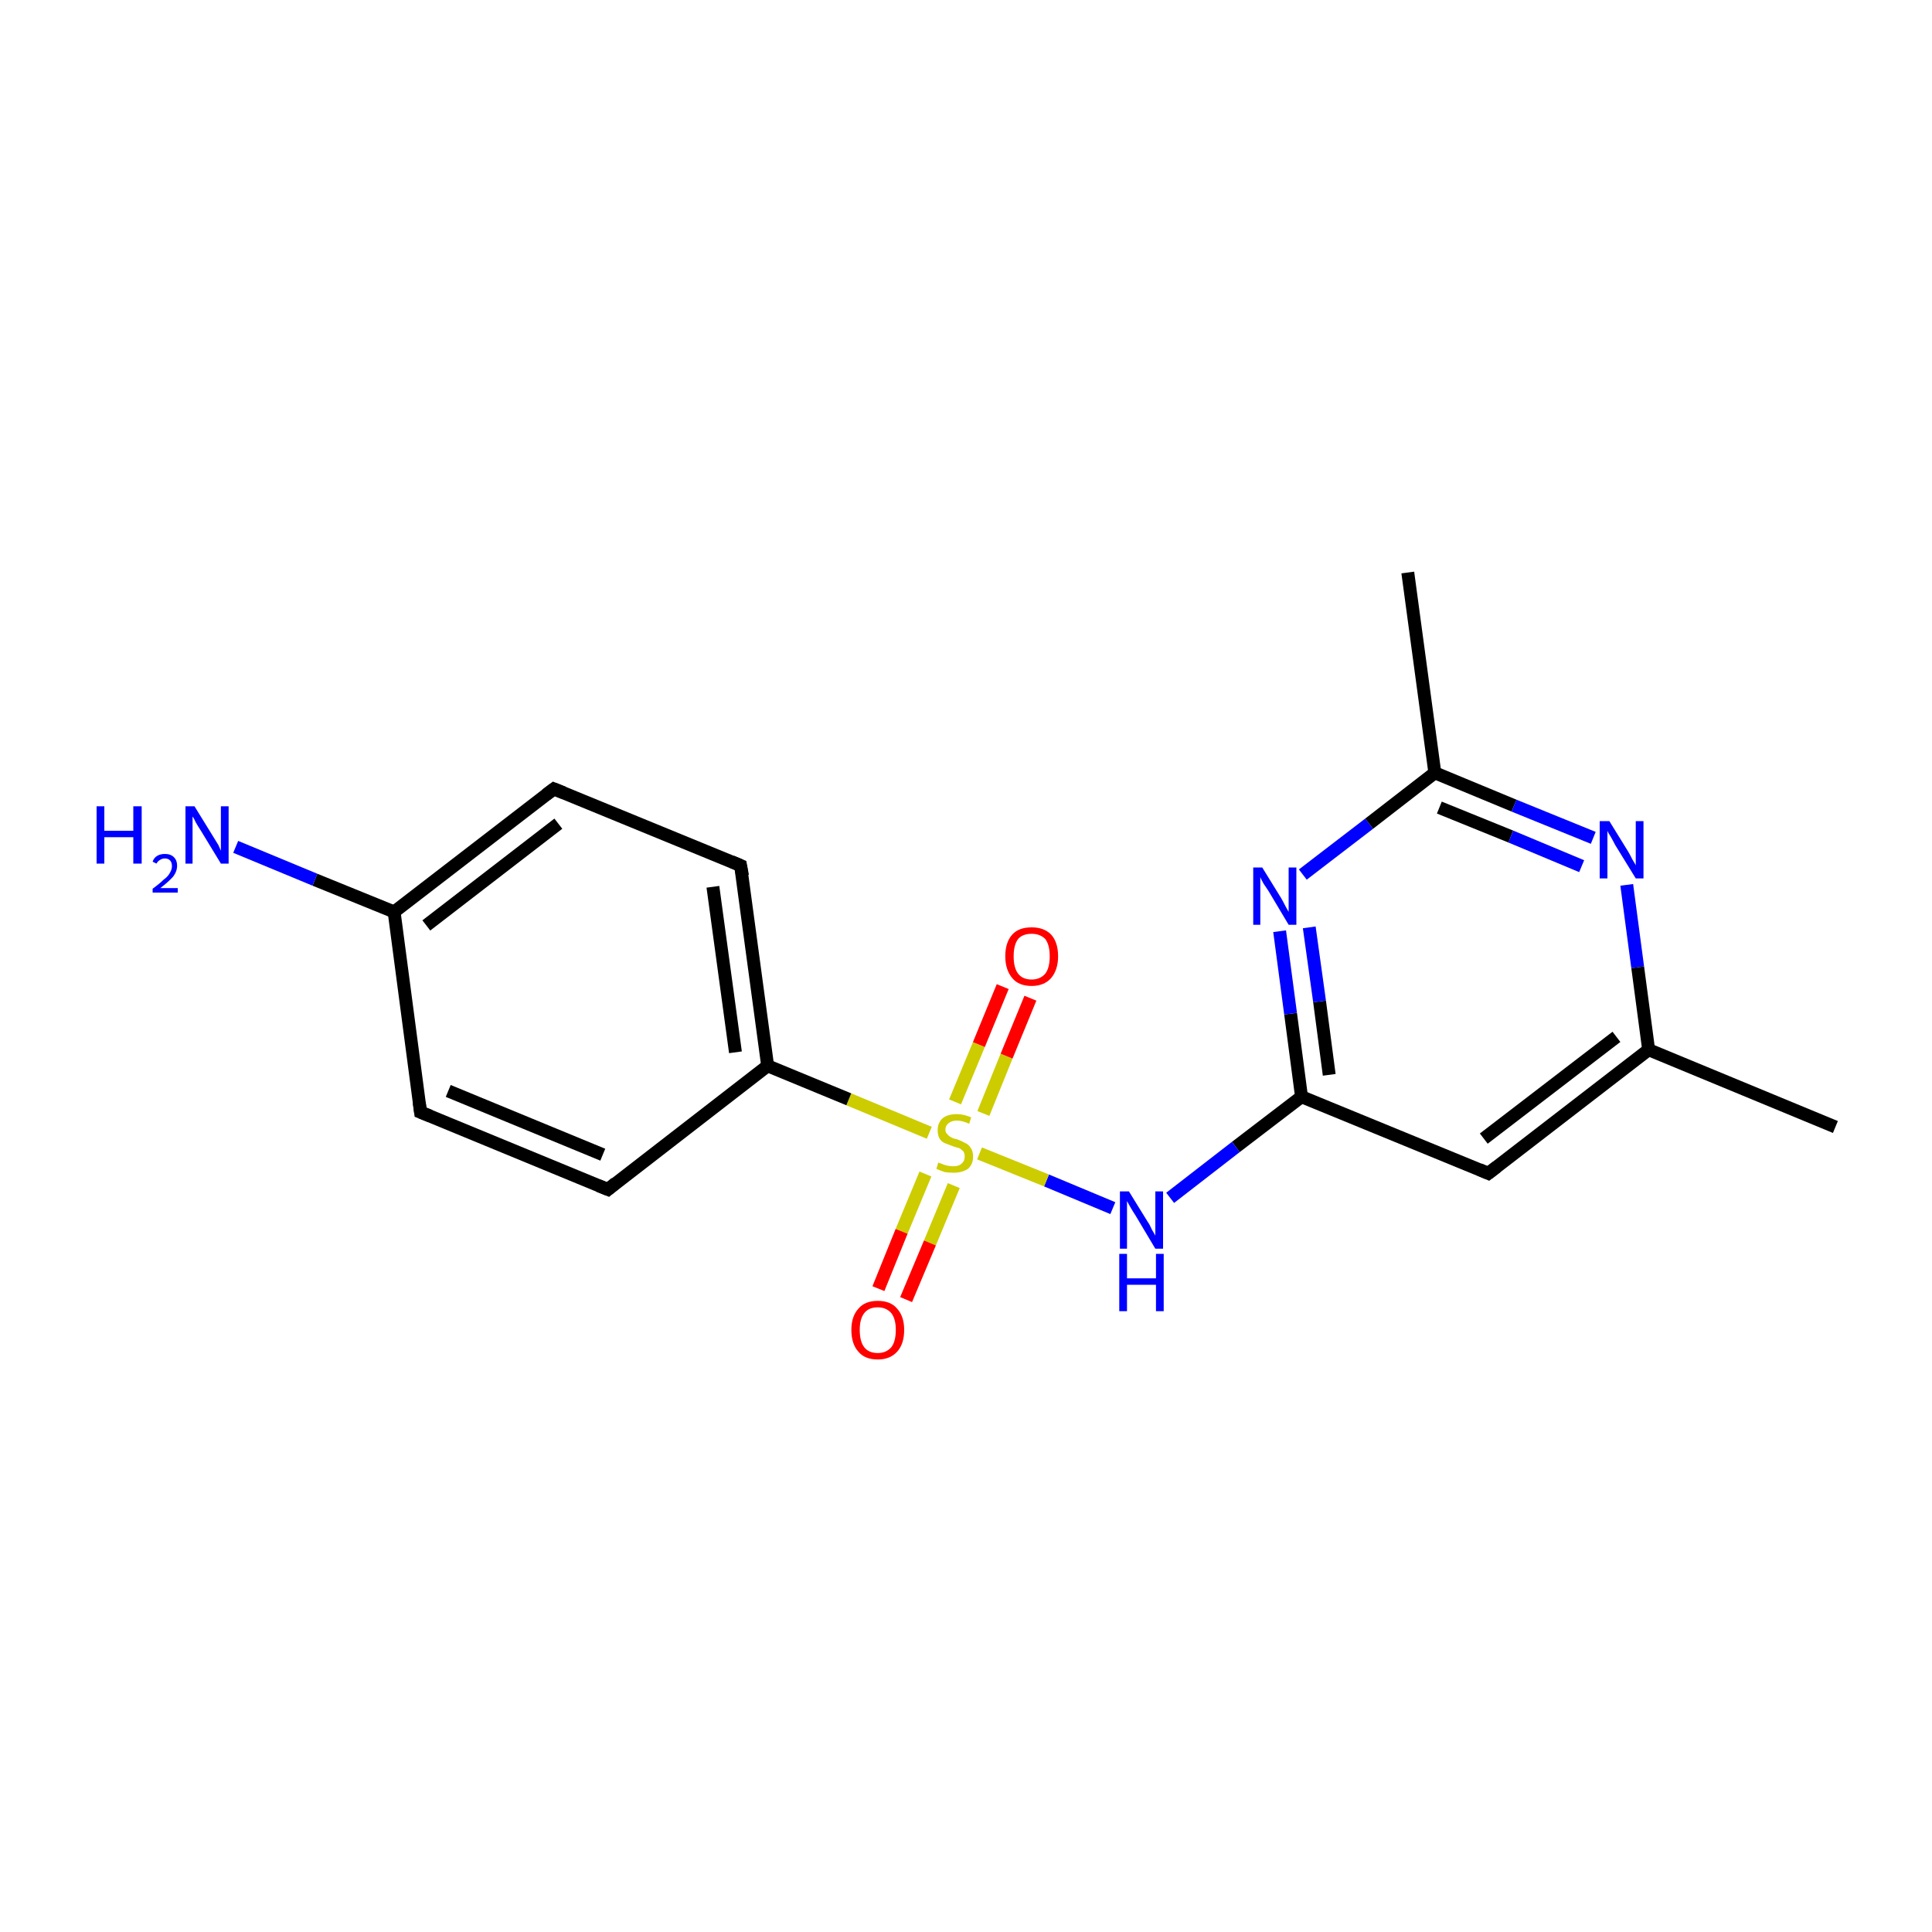 <?xml version='1.0' encoding='iso-8859-1'?>
<svg version='1.1' baseProfile='full'
              xmlns='http://www.w3.org/2000/svg'
                      xmlns:rdkit='http://www.rdkit.org/xml'
                      xmlns:xlink='http://www.w3.org/1999/xlink'
                  xml:space='preserve'
width='300px' height='300px' viewBox='0 0 300 300'>
<!-- END OF HEADER -->
<rect style='opacity:1.0;fill:#FFFFFF;stroke:none' width='300.0' height='300.0' x='0.0' y='0.0'> </rect>
<path class='bond-0 atom-0 atom-1' d='M 285.0,175.0 L 256.0,163.0' style='fill:none;fill-rule:evenodd;stroke:#000000;stroke-width:2.0px;stroke-linecap:butt;stroke-linejoin:miter;stroke-opacity:1' />
<path class='bond-1 atom-1 atom-2' d='M 256.0,163.0 L 231.1,182.2' style='fill:none;fill-rule:evenodd;stroke:#000000;stroke-width:2.0px;stroke-linecap:butt;stroke-linejoin:miter;stroke-opacity:1' />
<path class='bond-1 atom-1 atom-2' d='M 251.0,161.0 L 230.4,176.8' style='fill:none;fill-rule:evenodd;stroke:#000000;stroke-width:2.0px;stroke-linecap:butt;stroke-linejoin:miter;stroke-opacity:1' />
<path class='bond-2 atom-2 atom-3' d='M 231.1,182.2 L 202.1,170.3' style='fill:none;fill-rule:evenodd;stroke:#000000;stroke-width:2.0px;stroke-linecap:butt;stroke-linejoin:miter;stroke-opacity:1' />
<path class='bond-3 atom-3 atom-4' d='M 202.1,170.3 L 191.9,178.1' style='fill:none;fill-rule:evenodd;stroke:#000000;stroke-width:2.0px;stroke-linecap:butt;stroke-linejoin:miter;stroke-opacity:1' />
<path class='bond-3 atom-3 atom-4' d='M 191.9,178.1 L 181.7,186.0' style='fill:none;fill-rule:evenodd;stroke:#0000FF;stroke-width:2.0px;stroke-linecap:butt;stroke-linejoin:miter;stroke-opacity:1' />
<path class='bond-4 atom-4 atom-5' d='M 172.8,187.6 L 162.5,183.3' style='fill:none;fill-rule:evenodd;stroke:#0000FF;stroke-width:2.0px;stroke-linecap:butt;stroke-linejoin:miter;stroke-opacity:1' />
<path class='bond-4 atom-4 atom-5' d='M 162.5,183.3 L 152.1,179.1' style='fill:none;fill-rule:evenodd;stroke:#CCCC00;stroke-width:2.0px;stroke-linecap:butt;stroke-linejoin:miter;stroke-opacity:1' />
<path class='bond-5 atom-5 atom-6' d='M 152.7,172.9 L 156.3,164.0' style='fill:none;fill-rule:evenodd;stroke:#CCCC00;stroke-width:2.0px;stroke-linecap:butt;stroke-linejoin:miter;stroke-opacity:1' />
<path class='bond-5 atom-5 atom-6' d='M 156.3,164.0 L 160.0,155.0' style='fill:none;fill-rule:evenodd;stroke:#FF0000;stroke-width:2.0px;stroke-linecap:butt;stroke-linejoin:miter;stroke-opacity:1' />
<path class='bond-5 atom-5 atom-6' d='M 148.3,171.1 L 152.0,162.2' style='fill:none;fill-rule:evenodd;stroke:#CCCC00;stroke-width:2.0px;stroke-linecap:butt;stroke-linejoin:miter;stroke-opacity:1' />
<path class='bond-5 atom-5 atom-6' d='M 152.0,162.2 L 155.7,153.2' style='fill:none;fill-rule:evenodd;stroke:#FF0000;stroke-width:2.0px;stroke-linecap:butt;stroke-linejoin:miter;stroke-opacity:1' />
<path class='bond-6 atom-5 atom-7' d='M 143.7,182.3 L 140.0,191.2' style='fill:none;fill-rule:evenodd;stroke:#CCCC00;stroke-width:2.0px;stroke-linecap:butt;stroke-linejoin:miter;stroke-opacity:1' />
<path class='bond-6 atom-5 atom-7' d='M 140.0,191.2 L 136.4,200.1' style='fill:none;fill-rule:evenodd;stroke:#FF0000;stroke-width:2.0px;stroke-linecap:butt;stroke-linejoin:miter;stroke-opacity:1' />
<path class='bond-6 atom-5 atom-7' d='M 148.1,184.1 L 144.4,193.0' style='fill:none;fill-rule:evenodd;stroke:#CCCC00;stroke-width:2.0px;stroke-linecap:butt;stroke-linejoin:miter;stroke-opacity:1' />
<path class='bond-6 atom-5 atom-7' d='M 144.4,193.0 L 140.7,201.8' style='fill:none;fill-rule:evenodd;stroke:#FF0000;stroke-width:2.0px;stroke-linecap:butt;stroke-linejoin:miter;stroke-opacity:1' />
<path class='bond-7 atom-5 atom-8' d='M 144.3,175.9 L 131.8,170.7' style='fill:none;fill-rule:evenodd;stroke:#CCCC00;stroke-width:2.0px;stroke-linecap:butt;stroke-linejoin:miter;stroke-opacity:1' />
<path class='bond-7 atom-5 atom-8' d='M 131.8,170.7 L 119.2,165.5' style='fill:none;fill-rule:evenodd;stroke:#000000;stroke-width:2.0px;stroke-linecap:butt;stroke-linejoin:miter;stroke-opacity:1' />
<path class='bond-8 atom-8 atom-9' d='M 119.2,165.5 L 115.0,134.4' style='fill:none;fill-rule:evenodd;stroke:#000000;stroke-width:2.0px;stroke-linecap:butt;stroke-linejoin:miter;stroke-opacity:1' />
<path class='bond-8 atom-8 atom-9' d='M 114.2,163.4 L 110.7,137.7' style='fill:none;fill-rule:evenodd;stroke:#000000;stroke-width:2.0px;stroke-linecap:butt;stroke-linejoin:miter;stroke-opacity:1' />
<path class='bond-9 atom-9 atom-10' d='M 115.0,134.4 L 86.0,122.5' style='fill:none;fill-rule:evenodd;stroke:#000000;stroke-width:2.0px;stroke-linecap:butt;stroke-linejoin:miter;stroke-opacity:1' />
<path class='bond-10 atom-10 atom-11' d='M 86.0,122.5 L 61.2,141.6' style='fill:none;fill-rule:evenodd;stroke:#000000;stroke-width:2.0px;stroke-linecap:butt;stroke-linejoin:miter;stroke-opacity:1' />
<path class='bond-10 atom-10 atom-11' d='M 86.7,127.9 L 66.2,143.7' style='fill:none;fill-rule:evenodd;stroke:#000000;stroke-width:2.0px;stroke-linecap:butt;stroke-linejoin:miter;stroke-opacity:1' />
<path class='bond-11 atom-11 atom-12' d='M 61.2,141.6 L 48.9,136.6' style='fill:none;fill-rule:evenodd;stroke:#000000;stroke-width:2.0px;stroke-linecap:butt;stroke-linejoin:miter;stroke-opacity:1' />
<path class='bond-11 atom-11 atom-12' d='M 48.9,136.6 L 36.6,131.5' style='fill:none;fill-rule:evenodd;stroke:#0000FF;stroke-width:2.0px;stroke-linecap:butt;stroke-linejoin:miter;stroke-opacity:1' />
<path class='bond-12 atom-11 atom-13' d='M 61.2,141.6 L 65.3,172.7' style='fill:none;fill-rule:evenodd;stroke:#000000;stroke-width:2.0px;stroke-linecap:butt;stroke-linejoin:miter;stroke-opacity:1' />
<path class='bond-13 atom-13 atom-14' d='M 65.3,172.7 L 94.4,184.7' style='fill:none;fill-rule:evenodd;stroke:#000000;stroke-width:2.0px;stroke-linecap:butt;stroke-linejoin:miter;stroke-opacity:1' />
<path class='bond-13 atom-13 atom-14' d='M 69.6,169.4 L 93.6,179.3' style='fill:none;fill-rule:evenodd;stroke:#000000;stroke-width:2.0px;stroke-linecap:butt;stroke-linejoin:miter;stroke-opacity:1' />
<path class='bond-14 atom-3 atom-15' d='M 202.1,170.3 L 200.4,157.4' style='fill:none;fill-rule:evenodd;stroke:#000000;stroke-width:2.0px;stroke-linecap:butt;stroke-linejoin:miter;stroke-opacity:1' />
<path class='bond-14 atom-3 atom-15' d='M 200.4,157.4 L 198.7,144.6' style='fill:none;fill-rule:evenodd;stroke:#0000FF;stroke-width:2.0px;stroke-linecap:butt;stroke-linejoin:miter;stroke-opacity:1' />
<path class='bond-14 atom-3 atom-15' d='M 206.4,166.9 L 204.9,155.5' style='fill:none;fill-rule:evenodd;stroke:#000000;stroke-width:2.0px;stroke-linecap:butt;stroke-linejoin:miter;stroke-opacity:1' />
<path class='bond-14 atom-3 atom-15' d='M 204.9,155.5 L 203.3,144.0' style='fill:none;fill-rule:evenodd;stroke:#0000FF;stroke-width:2.0px;stroke-linecap:butt;stroke-linejoin:miter;stroke-opacity:1' />
<path class='bond-15 atom-15 atom-16' d='M 202.3,135.8 L 212.6,127.9' style='fill:none;fill-rule:evenodd;stroke:#0000FF;stroke-width:2.0px;stroke-linecap:butt;stroke-linejoin:miter;stroke-opacity:1' />
<path class='bond-15 atom-15 atom-16' d='M 212.6,127.9 L 222.8,120.0' style='fill:none;fill-rule:evenodd;stroke:#000000;stroke-width:2.0px;stroke-linecap:butt;stroke-linejoin:miter;stroke-opacity:1' />
<path class='bond-16 atom-16 atom-17' d='M 222.8,120.0 L 218.6,88.9' style='fill:none;fill-rule:evenodd;stroke:#000000;stroke-width:2.0px;stroke-linecap:butt;stroke-linejoin:miter;stroke-opacity:1' />
<path class='bond-17 atom-16 atom-18' d='M 222.8,120.0 L 235.1,125.1' style='fill:none;fill-rule:evenodd;stroke:#000000;stroke-width:2.0px;stroke-linecap:butt;stroke-linejoin:miter;stroke-opacity:1' />
<path class='bond-17 atom-16 atom-18' d='M 235.1,125.1 L 247.4,130.1' style='fill:none;fill-rule:evenodd;stroke:#0000FF;stroke-width:2.0px;stroke-linecap:butt;stroke-linejoin:miter;stroke-opacity:1' />
<path class='bond-17 atom-16 atom-18' d='M 223.5,125.4 L 234.6,129.9' style='fill:none;fill-rule:evenodd;stroke:#000000;stroke-width:2.0px;stroke-linecap:butt;stroke-linejoin:miter;stroke-opacity:1' />
<path class='bond-17 atom-16 atom-18' d='M 234.6,129.9 L 245.6,134.5' style='fill:none;fill-rule:evenodd;stroke:#0000FF;stroke-width:2.0px;stroke-linecap:butt;stroke-linejoin:miter;stroke-opacity:1' />
<path class='bond-18 atom-18 atom-1' d='M 252.6,137.4 L 254.3,150.2' style='fill:none;fill-rule:evenodd;stroke:#0000FF;stroke-width:2.0px;stroke-linecap:butt;stroke-linejoin:miter;stroke-opacity:1' />
<path class='bond-18 atom-18 atom-1' d='M 254.3,150.2 L 256.0,163.0' style='fill:none;fill-rule:evenodd;stroke:#000000;stroke-width:2.0px;stroke-linecap:butt;stroke-linejoin:miter;stroke-opacity:1' />
<path class='bond-19 atom-14 atom-8' d='M 94.4,184.7 L 119.2,165.5' style='fill:none;fill-rule:evenodd;stroke:#000000;stroke-width:2.0px;stroke-linecap:butt;stroke-linejoin:miter;stroke-opacity:1' />
<path d='M 232.4,181.2 L 231.1,182.2 L 229.7,181.6' style='fill:none;stroke:#000000;stroke-width:2.0px;stroke-linecap:butt;stroke-linejoin:miter;stroke-miterlimit:10;stroke-opacity:1;' />
<path d='M 115.3,136.0 L 115.0,134.4 L 113.6,133.8' style='fill:none;stroke:#000000;stroke-width:2.0px;stroke-linecap:butt;stroke-linejoin:miter;stroke-miterlimit:10;stroke-opacity:1;' />
<path d='M 87.5,123.1 L 86.0,122.5 L 84.8,123.4' style='fill:none;stroke:#000000;stroke-width:2.0px;stroke-linecap:butt;stroke-linejoin:miter;stroke-miterlimit:10;stroke-opacity:1;' />
<path d='M 65.1,171.2 L 65.3,172.7 L 66.8,173.3' style='fill:none;stroke:#000000;stroke-width:2.0px;stroke-linecap:butt;stroke-linejoin:miter;stroke-miterlimit:10;stroke-opacity:1;' />
<path d='M 92.9,184.1 L 94.4,184.7 L 95.6,183.7' style='fill:none;stroke:#000000;stroke-width:2.0px;stroke-linecap:butt;stroke-linejoin:miter;stroke-miterlimit:10;stroke-opacity:1;' />
<path class='atom-4' d='M 175.3 185.0
L 178.2 189.7
Q 178.5 190.1, 178.9 191.0
Q 179.4 191.8, 179.4 191.9
L 179.4 185.0
L 180.6 185.0
L 180.6 193.9
L 179.4 193.9
L 176.3 188.7
Q 175.9 188.1, 175.5 187.4
Q 175.1 186.7, 175.0 186.5
L 175.0 193.9
L 173.9 193.9
L 173.9 185.0
L 175.3 185.0
' fill='#0000FF'/>
<path class='atom-4' d='M 173.8 194.7
L 175.0 194.7
L 175.0 198.5
L 179.5 198.5
L 179.5 194.7
L 180.7 194.7
L 180.7 203.6
L 179.5 203.6
L 179.5 199.5
L 175.0 199.5
L 175.0 203.6
L 173.8 203.6
L 173.8 194.7
' fill='#0000FF'/>
<path class='atom-5' d='M 145.7 180.5
Q 145.8 180.6, 146.2 180.7
Q 146.6 180.9, 147.1 181.0
Q 147.6 181.1, 148.0 181.1
Q 148.9 181.1, 149.3 180.7
Q 149.8 180.3, 149.8 179.6
Q 149.8 179.1, 149.6 178.8
Q 149.3 178.5, 149.0 178.3
Q 148.6 178.2, 148.0 178.0
Q 147.2 177.7, 146.7 177.5
Q 146.2 177.3, 145.9 176.8
Q 145.6 176.3, 145.6 175.5
Q 145.6 174.4, 146.3 173.7
Q 147.1 173.0, 148.6 173.0
Q 149.6 173.0, 150.8 173.5
L 150.5 174.5
Q 149.4 174.0, 148.6 174.0
Q 147.8 174.0, 147.3 174.4
Q 146.8 174.8, 146.8 175.4
Q 146.8 175.9, 147.1 176.1
Q 147.3 176.4, 147.7 176.6
Q 148.0 176.8, 148.6 176.9
Q 149.4 177.2, 149.9 177.5
Q 150.4 177.7, 150.7 178.2
Q 151.1 178.7, 151.1 179.6
Q 151.1 180.8, 150.3 181.5
Q 149.4 182.1, 148.1 182.1
Q 147.3 182.1, 146.7 182.0
Q 146.1 181.8, 145.4 181.5
L 145.7 180.5
' fill='#CCCC00'/>
<path class='atom-6' d='M 156.1 148.5
Q 156.1 146.3, 157.2 145.1
Q 158.2 144.0, 160.2 144.0
Q 162.1 144.0, 163.2 145.1
Q 164.3 146.3, 164.3 148.5
Q 164.3 150.6, 163.2 151.9
Q 162.1 153.1, 160.2 153.1
Q 158.2 153.1, 157.2 151.9
Q 156.1 150.6, 156.1 148.5
M 160.2 152.1
Q 161.5 152.1, 162.3 151.2
Q 163.0 150.3, 163.0 148.5
Q 163.0 146.7, 162.3 145.8
Q 161.5 145.0, 160.2 145.0
Q 158.8 145.0, 158.1 145.8
Q 157.4 146.7, 157.4 148.5
Q 157.4 150.3, 158.1 151.2
Q 158.8 152.1, 160.2 152.1
' fill='#FF0000'/>
<path class='atom-7' d='M 132.2 206.5
Q 132.2 204.4, 133.3 203.2
Q 134.3 202.0, 136.3 202.0
Q 138.3 202.0, 139.3 203.2
Q 140.4 204.4, 140.4 206.5
Q 140.4 208.7, 139.3 209.9
Q 138.2 211.1, 136.3 211.1
Q 134.3 211.1, 133.3 209.9
Q 132.2 208.7, 132.2 206.5
M 136.3 210.1
Q 137.6 210.1, 138.4 209.2
Q 139.1 208.3, 139.1 206.5
Q 139.1 204.8, 138.4 203.9
Q 137.6 203.0, 136.3 203.0
Q 134.9 203.0, 134.2 203.9
Q 133.5 204.8, 133.5 206.5
Q 133.5 208.3, 134.2 209.2
Q 134.9 210.1, 136.3 210.1
' fill='#FF0000'/>
<path class='atom-12' d='M 15.0 125.2
L 16.2 125.2
L 16.2 129.0
L 20.7 129.0
L 20.7 125.2
L 22.0 125.2
L 22.0 134.1
L 20.7 134.1
L 20.7 130.0
L 16.2 130.0
L 16.2 134.1
L 15.0 134.1
L 15.0 125.2
' fill='#0000FF'/>
<path class='atom-12' d='M 23.7 133.8
Q 23.9 133.2, 24.4 132.9
Q 24.9 132.6, 25.6 132.6
Q 26.5 132.6, 27.0 133.1
Q 27.5 133.6, 27.5 134.4
Q 27.5 135.3, 26.9 136.1
Q 26.2 136.9, 24.9 137.9
L 27.6 137.9
L 27.6 138.6
L 23.7 138.6
L 23.7 138.0
Q 24.8 137.2, 25.4 136.6
Q 26.1 136.1, 26.4 135.5
Q 26.7 135.0, 26.7 134.5
Q 26.7 133.9, 26.4 133.6
Q 26.1 133.3, 25.6 133.3
Q 25.2 133.3, 24.9 133.5
Q 24.5 133.7, 24.3 134.1
L 23.7 133.8
' fill='#0000FF'/>
<path class='atom-12' d='M 30.2 125.2
L 33.1 129.9
Q 33.4 130.4, 33.9 131.2
Q 34.3 132.1, 34.3 132.1
L 34.3 125.2
L 35.5 125.2
L 35.5 134.1
L 34.3 134.1
L 31.2 129.0
Q 30.8 128.4, 30.4 127.7
Q 30.1 127.0, 29.9 126.8
L 29.9 134.1
L 28.8 134.1
L 28.8 125.2
L 30.2 125.2
' fill='#0000FF'/>
<path class='atom-15' d='M 196.0 134.7
L 198.9 139.4
Q 199.2 139.9, 199.6 140.7
Q 200.1 141.6, 200.1 141.6
L 200.1 134.7
L 201.3 134.7
L 201.3 143.6
L 200.1 143.6
L 197.0 138.4
Q 196.6 137.8, 196.2 137.2
Q 195.8 136.5, 195.7 136.2
L 195.7 143.6
L 194.6 143.6
L 194.6 134.7
L 196.0 134.7
' fill='#0000FF'/>
<path class='atom-18' d='M 249.9 127.5
L 252.8 132.2
Q 253.1 132.7, 253.5 133.5
Q 254.0 134.3, 254.0 134.4
L 254.0 127.5
L 255.2 127.5
L 255.2 136.4
L 254.0 136.4
L 250.8 131.2
Q 250.5 130.6, 250.1 129.9
Q 249.7 129.3, 249.6 129.0
L 249.6 136.4
L 248.4 136.4
L 248.4 127.5
L 249.9 127.5
' fill='#0000FF'/>
</svg>
